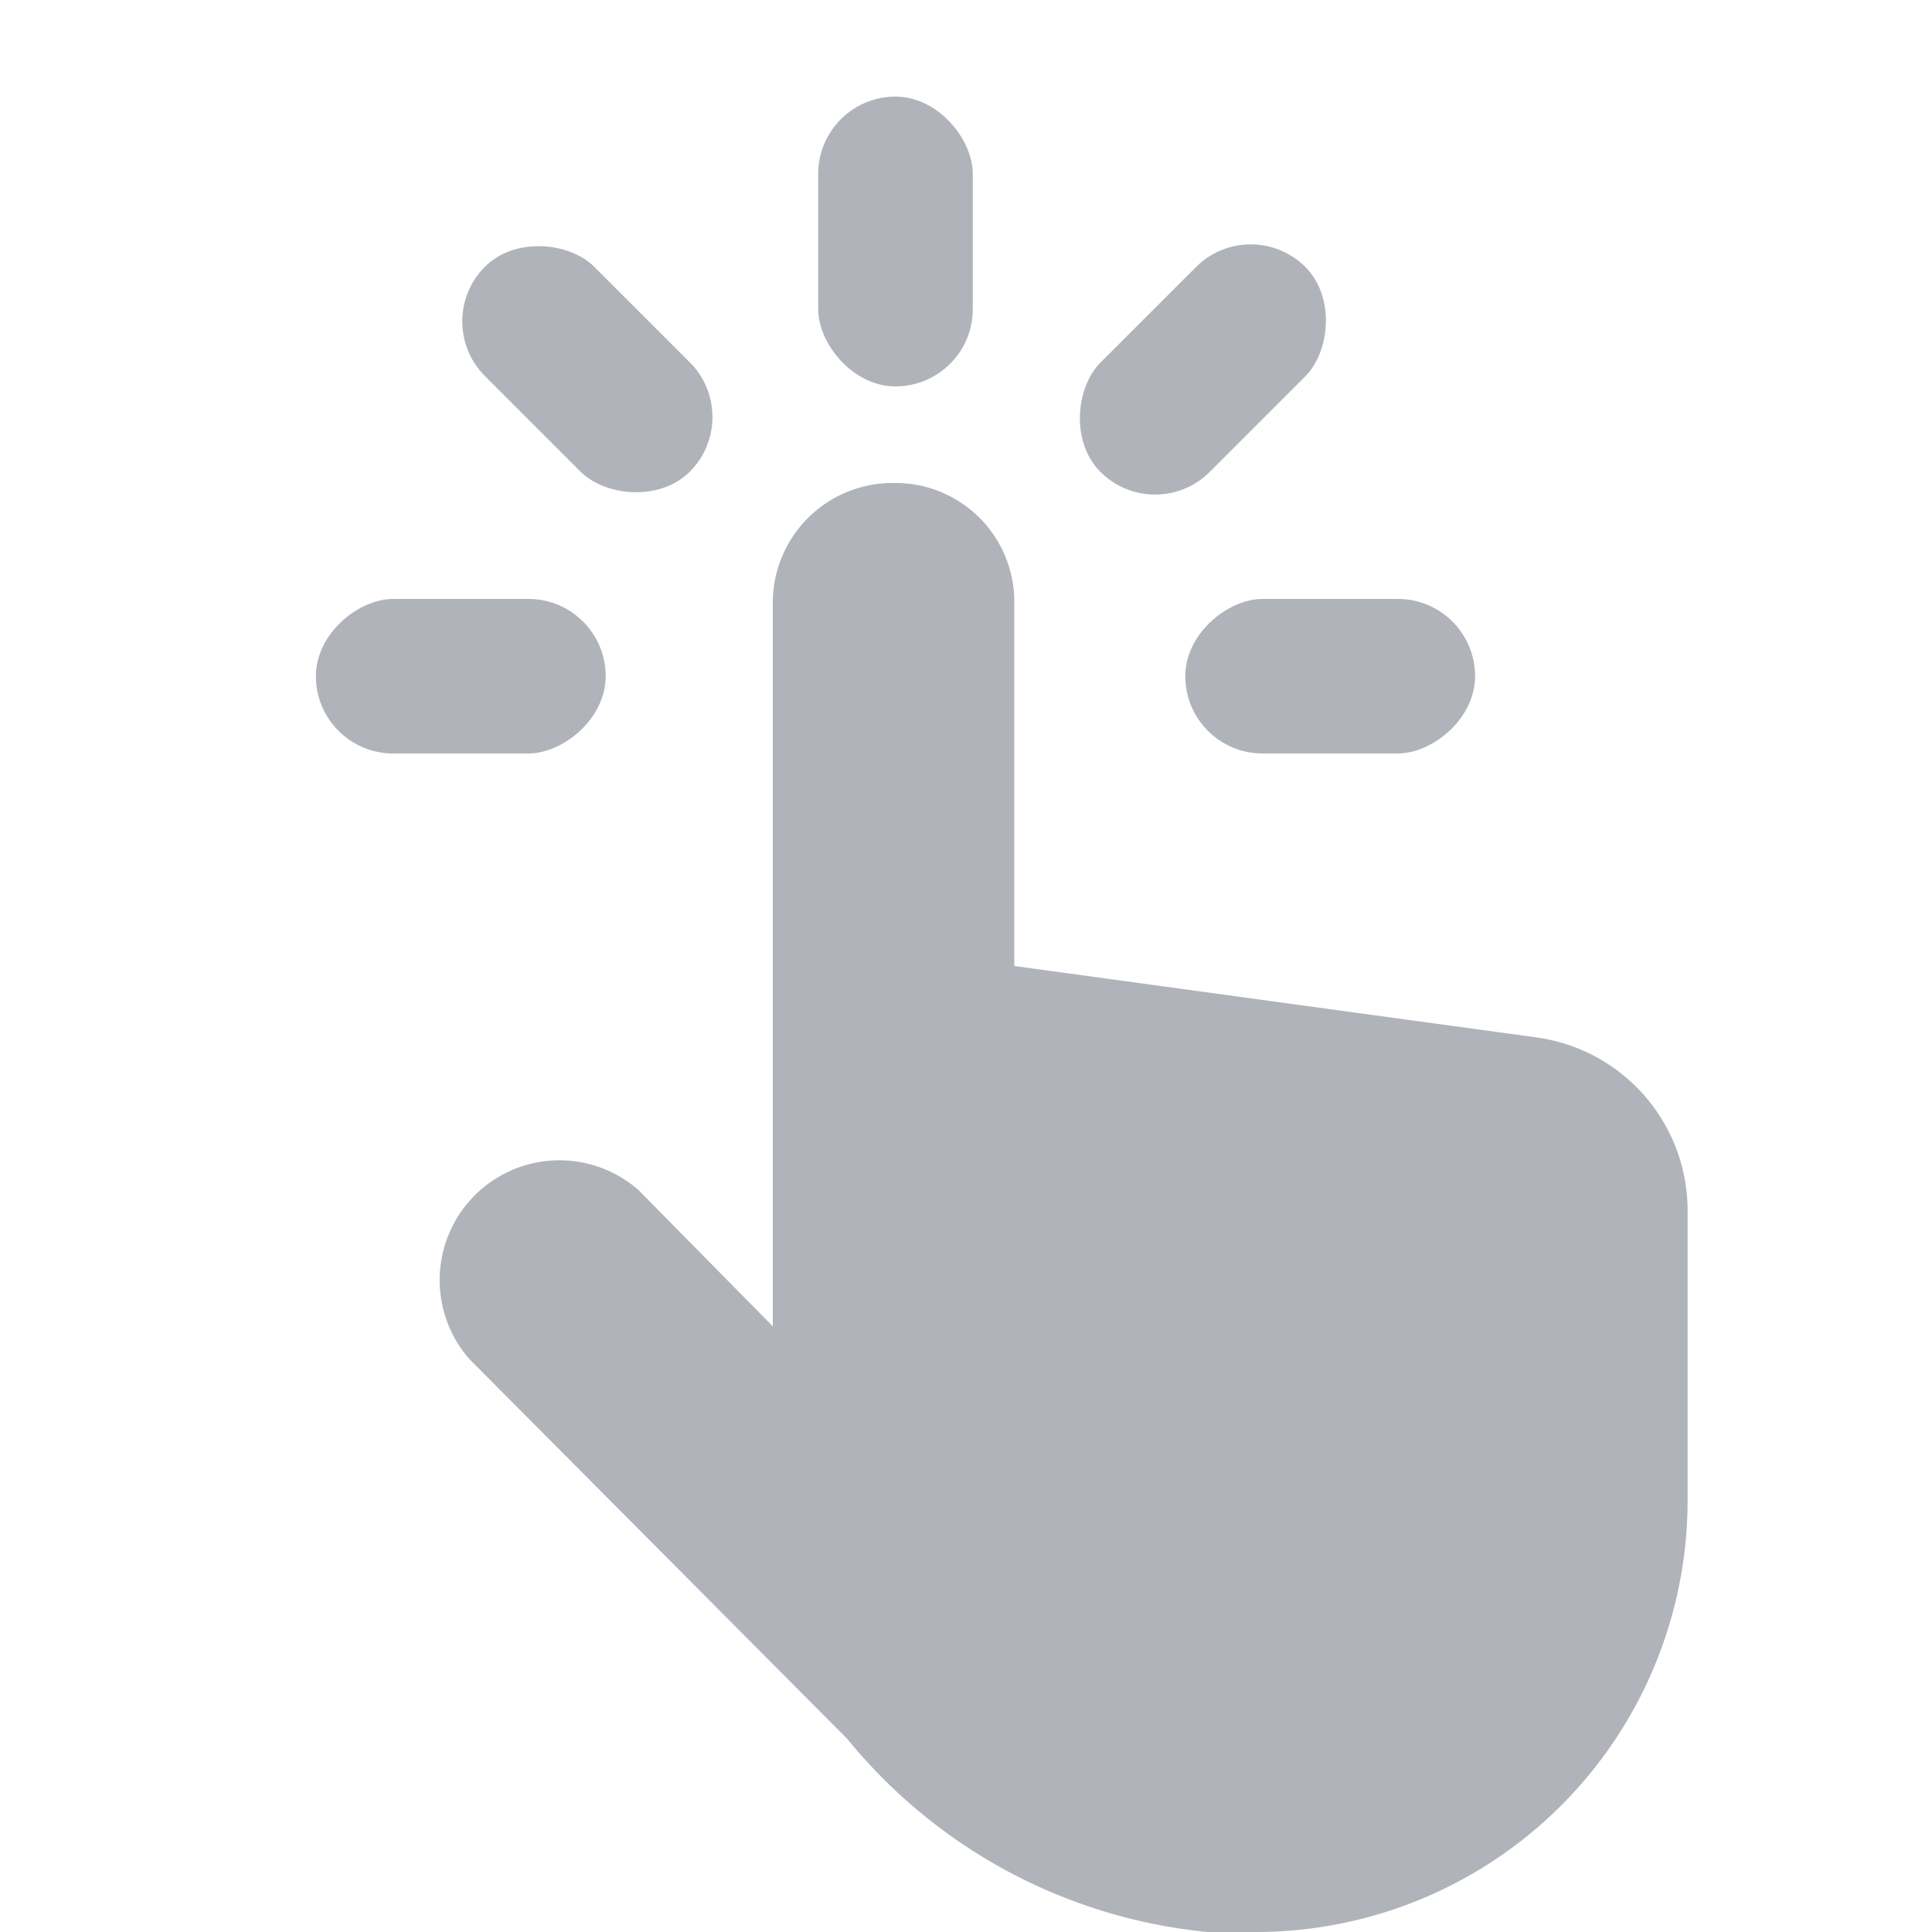 <svg xmlns="http://www.w3.org/2000/svg" viewBox="0 0 20 20">
<defs><style>.cls-1{fill:#fff;opacity:0;}</style></defs>
<rect class="cls-1" width="20" height="20" transform="translate(20) rotate(90)"/>
<path class="hover-fill" fill="#b0b3ba" d="M10.5,10V6.24A1.23,1.23,0,0,0,9.26,5h0A1.24,1.24,0,0,0,8,6.24v7.49L6.61,12.32a1.24,1.24,0,0,0-1.75,1.75L8.77,18a5.5,5.5,0,0,0,3.73,2H13a4.47,4.47,0,0,0,4.47-4.47v-3a1.81,1.81,0,0,0-1.56-1.79Z"/>
<rect class="hover-fill" fill="#b0b3ba" x="8.47" y="1" width="1.6" height="3" rx="0.8"/>
<rect class="hover-fill" fill="#b0b3ba" x="5.28" y="2.32" width="1.6" height="3" rx="0.8" transform="translate(-0.92 5.42) rotate(-45)"/>
<rect class="hover-fill" fill="#b0b3ba" x="3.97" y="5.5" width="1.6" height="3" rx="0.8" transform="translate(-2.23 11.77) rotate(-90)"/>
<rect class="hover-fill" fill="#b0b3ba" x="12.97" y="5.5" width="1.6" height="3" rx="0.8" transform="translate(20.77 -6.77) rotate(90)"/>
<rect class="hover-fill" fill="#b0b3ba" x="11.65" y="2.32" width="1.6" height="3" rx="0.8" transform="translate(6.35 -7.68) rotate(45)"/>
</svg>